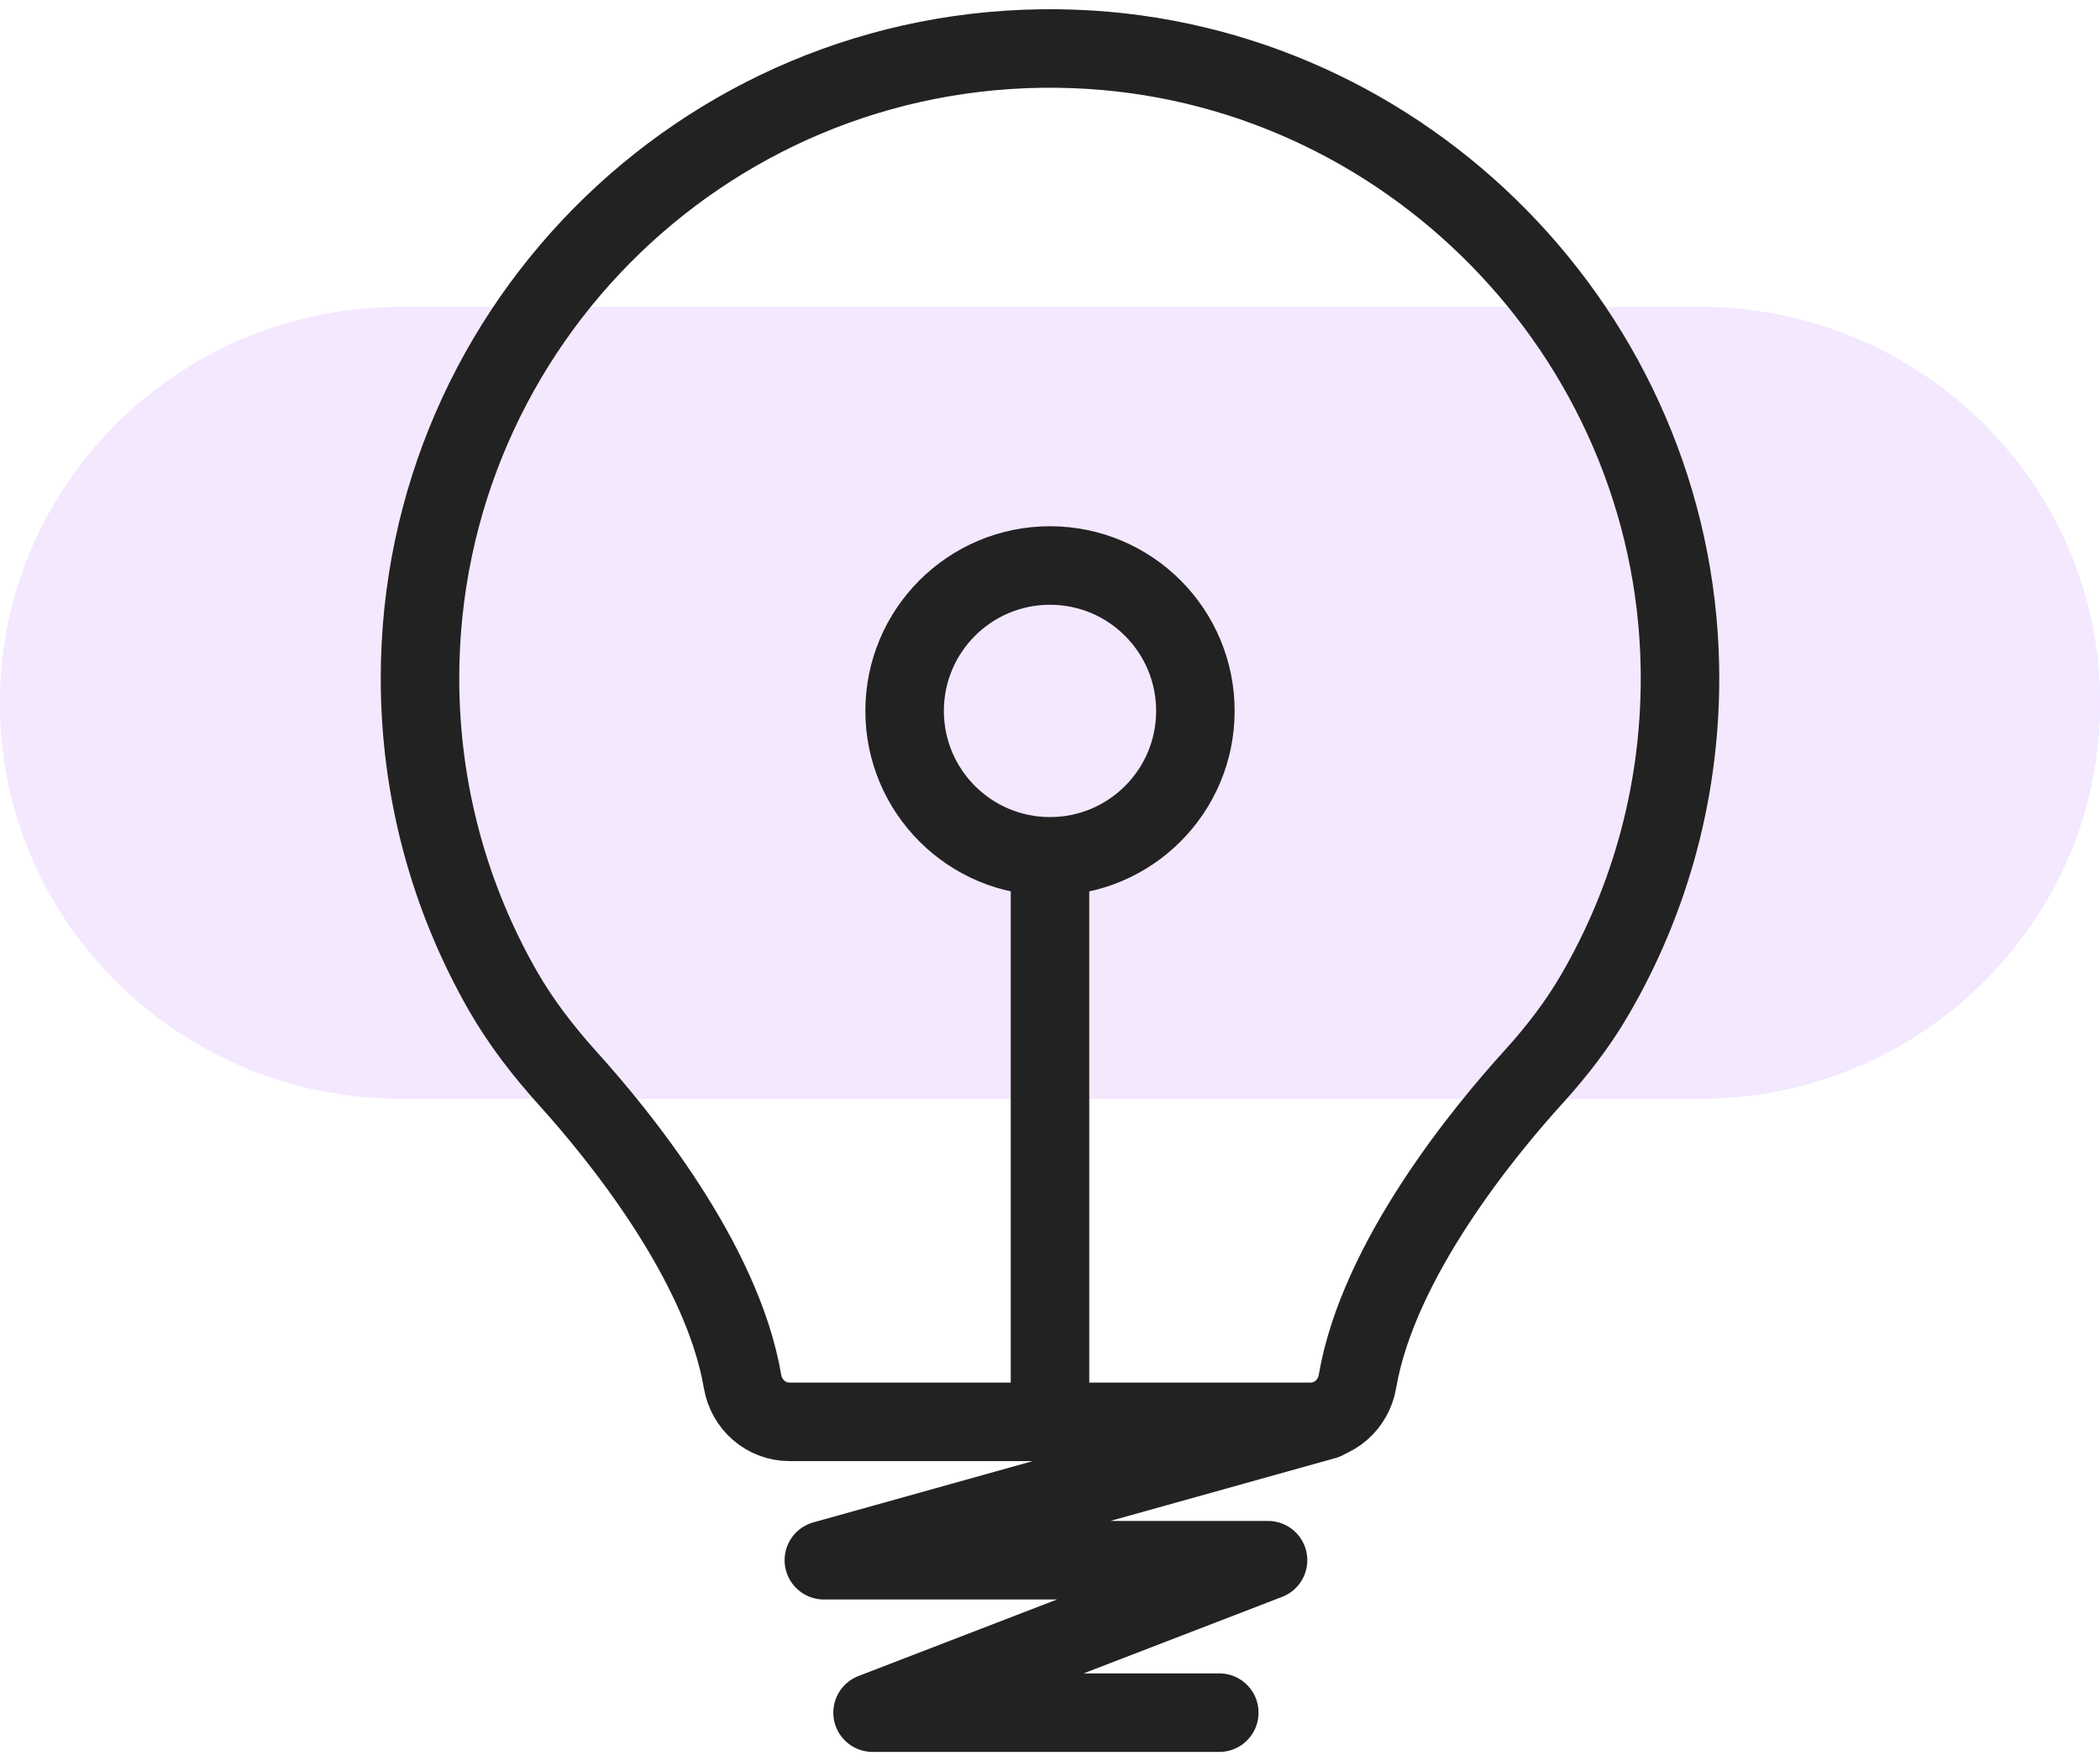 <?xml version="1.0" encoding="UTF-8"?>
<svg width="130px" height="109px" viewBox="0 0 130 109" version="1.1" xmlns="http://www.w3.org/2000/svg" xmlns:xlink="http://www.w3.org/1999/xlink">
    <!-- Generator: Sketch 46.2 (44496) - http://www.bohemiancoding.com/sketch -->
    <title>Group</title>
    <desc>Created with Sketch.</desc>
    <defs>
        <linearGradient x1="4.006%" y1="50%" x2="100%" y2="50%" id="linearGradient-1">
            <stop stop-color="#E8D0FF" offset="0%"></stop>
            <stop stop-color="#9DC9FF" offset="100%"></stop>
        </linearGradient>
        <path d="M24.813,65 C11.11,65 0,54.031 0,40.499 C0,26.968 11.11,16 24.813,16 L105.187,16 C118.89,16 130,26.968 130,40.499 C130,54.031 118.89,65 105.187,65 L24.813,65 Z" id="path-2"></path>
    </defs>
    <g id="Page-1" stroke="none" stroke-width="1" fill="none" fill-rule="evenodd">
        <g id="Website-Copy" transform="translate(-635, -344)">
            <g id="Group" transform="translate(635, 347)">
                <g id="Fill-1-Copy" opacity="0.494">
                    <use fill="url(#linearGradient-1)" xlink:href="#path-2"></use>
                    <use fill="#E8D0FF" xlink:href="#path-2"></use>
                </g>
                <polyline id="Stroke-4-Copy" stroke="#222222" stroke-width="4.86" stroke-linecap="round" stroke-linejoin="round" points="75.48 103 54.016 103 78.498 93.565 51 93.565 82.021 84.901"></polyline>
                <path d="M84.033,82.501 C85.324,74.941 91.932,66.959 94.927,63.662 C96.336,62.111 97.624,60.454 98.683,58.646 C102.182,52.672 104.135,45.682 103.993,38.226 C103.604,17.721 87.023,0.807 66.52,0.029 C44.289,-0.815 26,16.949 26,38.983 C26,46.013 27.863,52.609 31.12,58.305 C32.256,60.291 33.666,62.104 35.2,63.802 C38.251,67.18 44.694,75.046 45.967,82.501 C46.212,83.935 47.419,85 48.873,85 L81.127,85 C82.581,85 83.788,83.935 84.033,82.501 Z" id="Stroke-6-Copy" stroke="#222222" stroke-width="4.86" stroke-linecap="round" stroke-linejoin="round"></path>
                <path d="M65,85 L65,51" id="Stroke-8-Copy" stroke="#222222" stroke-width="4.86" stroke-linecap="round" stroke-linejoin="round"></path>
                <path d="M56,41 C56,36.03 60.03,32 65,32 C69.971,32 74,36.03 74,41 C74,45.97 69.971,50 65,50 C60.03,50 56,45.97 56,41 Z" id="Stroke-10-Copy" stroke="#222222" stroke-width="4.86" stroke-linecap="round" stroke-linejoin="round"></path>
            </g>
        </g>
    </g>
</svg>